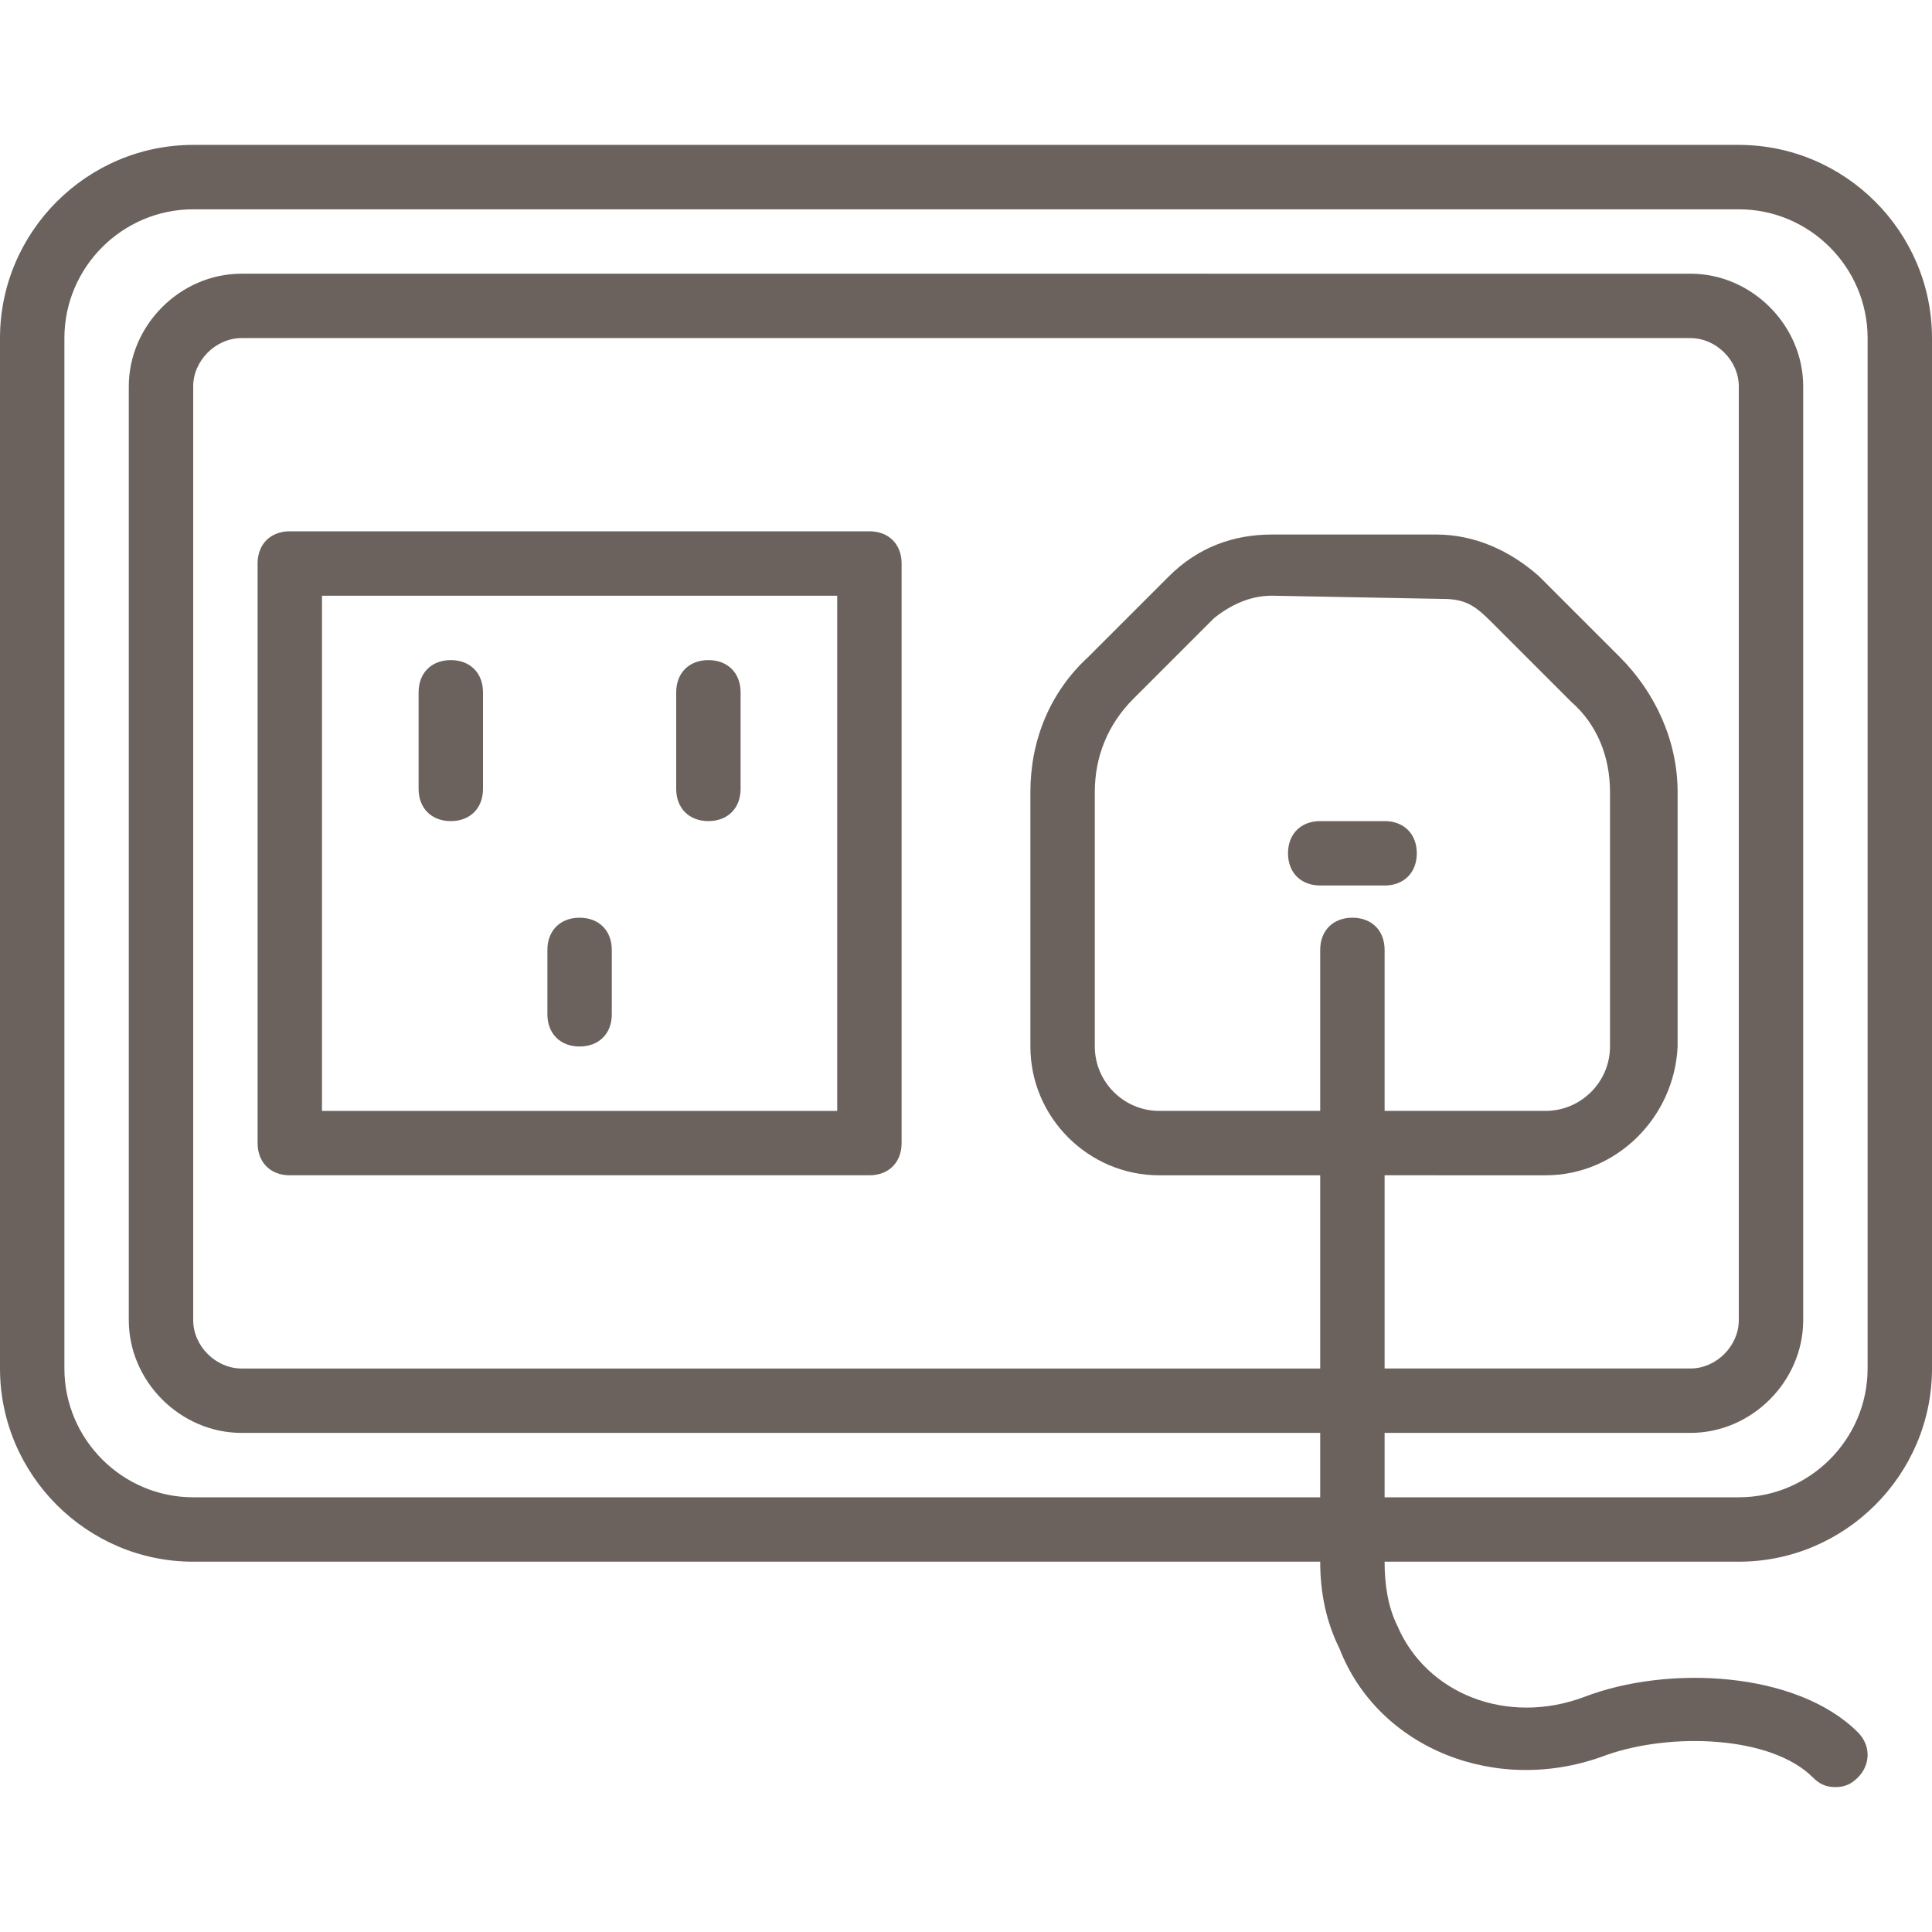 <?xml version="1.0" encoding="utf-8"?>
<!-- Generator: Adobe Illustrator 16.0.0, SVG Export Plug-In . SVG Version: 6.00 Build 0)  -->
<!DOCTYPE svg PUBLIC "-//W3C//DTD SVG 1.1//EN" "http://www.w3.org/Graphics/SVG/1.1/DTD/svg11.dtd">
<svg version="1.1" id="Layer_1" xmlns="http://www.w3.org/2000/svg" xmlns:xlink="http://www.w3.org/1999/xlink" x="0px" y="0px"
	 width="512px" height="512px" viewBox="0 0 512 512" enable-background="new 0 0 512 512" xml:space="preserve">
<g transform="translate(1 1)">
	<g>
		<g>
			<path fill="#6B625D" d="M459.8,37.399H50.2C22.04,37.399-1,60.44-1,88.6v273.066c0,28.159,23.04,51.2,51.2,51.2h298.667
				c0,8.533,1.707,16.214,5.12,23.04c10.239,26.453,41.813,39.253,70.827,28.159c17.066-5.973,43.521-5.12,54.613,5.973
				c1.707,1.707,3.413,2.561,5.973,2.561s4.267-0.854,5.973-2.561c3.413-3.412,3.413-8.532,0-11.946
				c-16.214-16.214-50.346-17.92-72.533-9.387c-20.479,7.68-41.812-0.854-49.493-18.774c-2.56-5.119-3.413-11.093-3.413-17.066
				h93.867c28.159,0,51.2-23.04,51.2-51.2V88.6C511,60.44,487.959,37.399,459.8,37.399z M493.934,361.666
				c0,18.773-15.36,34.134-34.134,34.134h-93.866v-17.067H447c16.214,0,29.866-13.653,29.866-29.866V101.399
				c0-16.214-13.653-29.866-29.866-29.866H63c-16.214,0-29.867,13.654-29.867,29.866v247.467c0,16.214,13.654,29.866,29.867,29.866
				h285.866V395.8H50.2c-18.773,0-34.133-15.36-34.133-34.134V88.6c0-18.773,15.36-34.133,34.133-34.133h409.6
				c18.773,0,34.134,15.36,34.134,34.133V361.666z M357.4,242.2c-5.12,0-8.533,3.413-8.533,8.533v42.666h-42.666
				c-9.387,0-17.067-7.68-17.067-17.066v-67.413c0-9.387,3.413-17.919,10.24-24.747l21.333-21.333
				c4.268-3.413,9.388-5.973,15.36-5.973l45.227,0.853c5.973,0,8.532,1.707,12.8,5.973l21.334,21.333
				c6.826,5.973,10.239,14.507,10.239,23.894v67.413c0,9.387-7.68,17.066-17.066,17.066h-42.667v-42.666
				C365.934,245.613,362.52,242.2,357.4,242.2z M408.6,310.467c18.773,0,34.134-15.359,34.986-34.134V208.92
				c0-13.654-5.973-26.454-15.359-35.839l-21.334-21.333c-7.68-6.827-17.066-11.093-27.307-11.093h-43.521
				c-10.239,0-19.627,3.413-27.307,11.093l-21.334,21.333c-10.239,9.387-15.359,22.187-15.359,35.839v67.413
				c0,18.774,15.359,34.134,34.134,34.134h42.666v51.2H63c-6.827,0-12.8-5.973-12.8-12.8V101.399c0-6.827,5.973-12.8,12.8-12.8h384
				c6.827,0,12.8,5.973,12.8,12.8v247.467c0,6.827-5.973,12.8-12.8,12.8h-81.066v-51.2L408.6,310.467L408.6,310.467z"/>
			<path fill="#6B625D" d="M374.466,225.133c0-5.12-3.413-8.533-8.532-8.533h-17.067c-5.12,0-8.532,3.413-8.532,8.533
				c0,5.12,3.412,8.533,8.532,8.533h17.067C371.053,233.667,374.466,230.253,374.466,225.133z"/>
			<path fill="#6B625D" d="M229.4,139.8H75.8c-5.12,0-8.533,3.413-8.533,8.533v153.6c0,5.12,3.413,8.533,8.533,8.533h153.6
				c5.12,0,8.533-3.413,8.533-8.533v-153.6C237.933,143.213,234.52,139.8,229.4,139.8z M220.866,293.4H84.333V156.867h136.533V293.4
				z"/>
			<path fill="#6B625D" d="M118.466,216.6c5.12,0,8.533-3.413,8.533-8.533v-25.6c0-5.12-3.413-8.533-8.533-8.533
				c-5.12,0-8.533,3.413-8.533,8.533v25.6C109.934,213.186,113.347,216.6,118.466,216.6z"/>
			<path fill="#6B625D" d="M186.733,216.6c5.12,0,8.533-3.413,8.533-8.533v-25.6c0-5.12-3.413-8.533-8.533-8.533
				s-8.533,3.413-8.533,8.533v25.6C178.2,213.186,181.613,216.6,186.733,216.6z"/>
			<path fill="#6B625D" d="M152.6,276.333c5.12,0,8.533-3.413,8.533-8.532v-17.067c0-5.12-3.413-8.533-8.533-8.533
				c-5.12,0-8.533,3.413-8.533,8.533v17.067C144.067,272.92,147.48,276.333,152.6,276.333z"/>
		</g>
	</g>
</g>
</svg>
